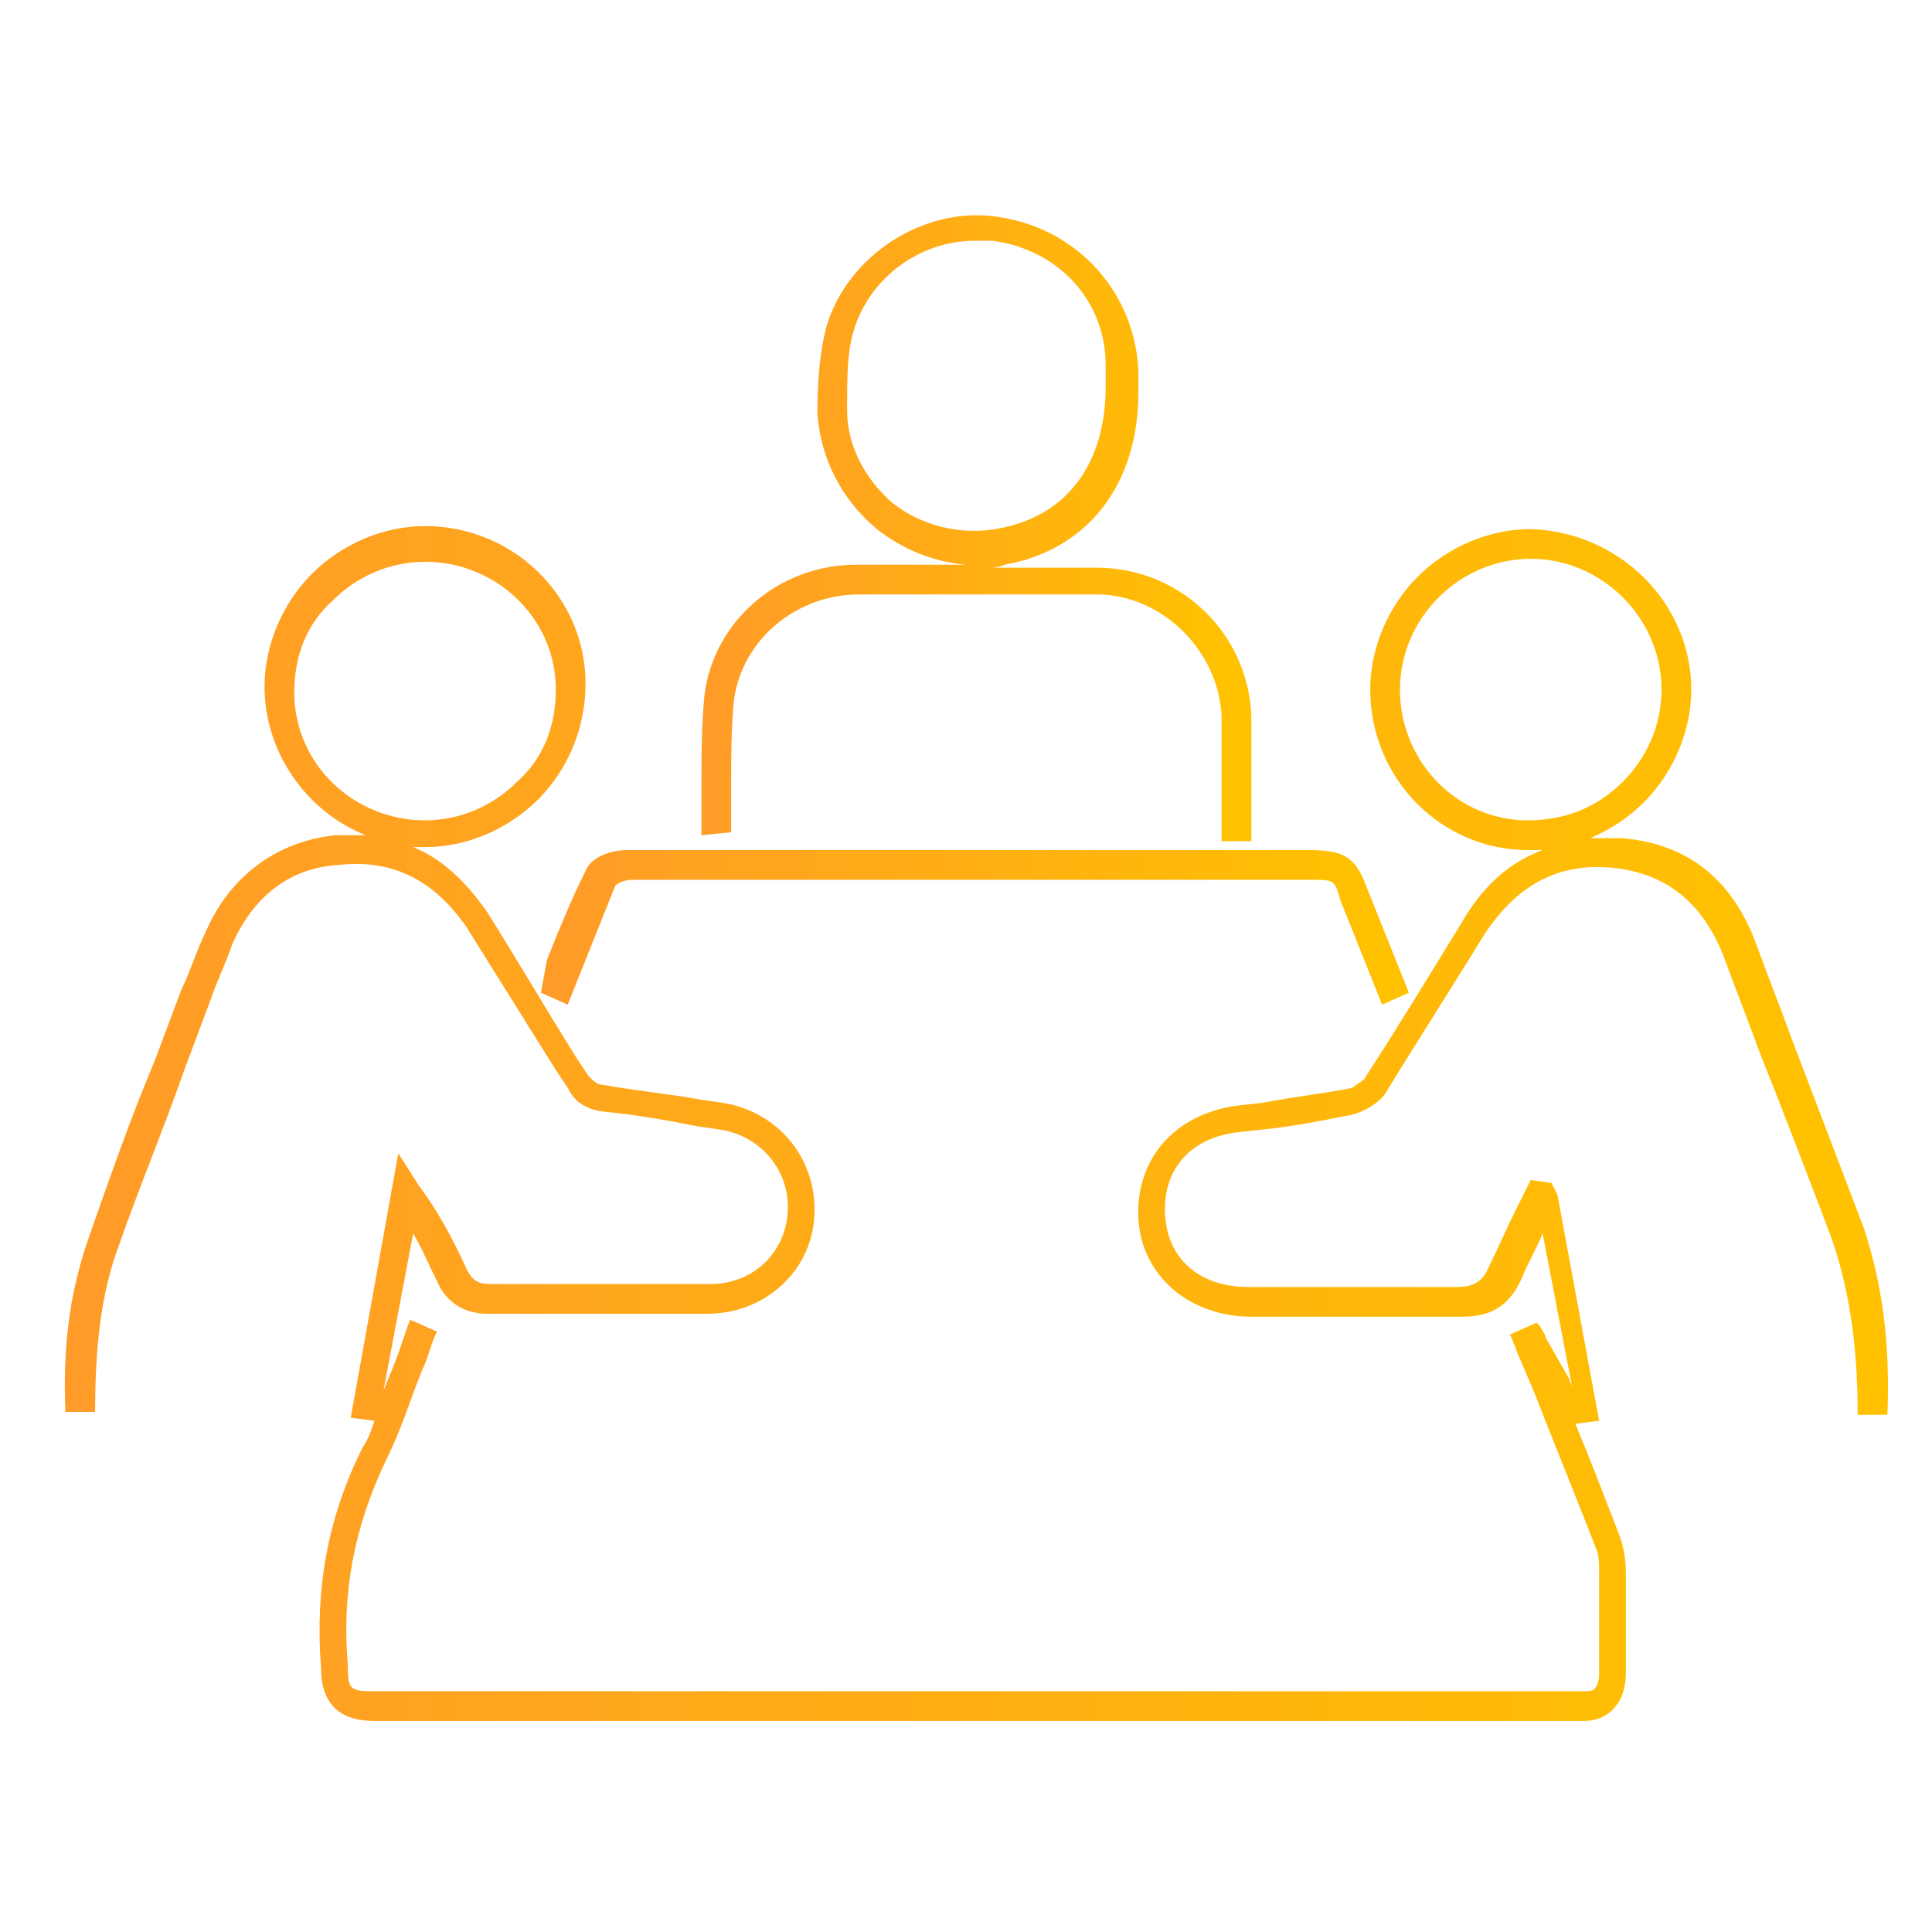<?xml version="1.0" encoding="utf-8"?>
<!-- Generator: Adobe Illustrator 28.3.0, SVG Export Plug-In . SVG Version: 6.00 Build 0)  -->
<svg version="1.2" baseProfile="tiny" id="Layer_1" xmlns="http://www.w3.org/2000/svg" xmlns:xlink="http://www.w3.org/1999/xlink"
	 x="0px" y="0px" viewBox="0 0 65 65" overflow="visible" xml:space="preserve">
<g>
	<linearGradient id="SVGID_1_" gradientUnits="userSpaceOnUse" x1="2.069" y1="37.899" x2="60.852" y2="37.899">
		<stop  offset="0" style="stop-color:#FF9B28"/>
		<stop  offset="1" style="stop-color:#FFC100"/>
	</linearGradient>
	<path fill="url(#SVGID_1_)" d="M62.7,41.3c-0.8-2.1-1.6-4.2-2.4-6.3c-0.4-1.1-0.8-2.1-1.2-3.2c-0.8-2.2-2.3-3.4-4.5-3.6
		c-0.4,0-0.8,0-1.1,0c0.7-0.3,1.3-0.7,1.8-1.2c1-1,1.6-2.4,1.6-3.8c0-2.9-2.4-5.3-5.4-5.4c0,0,0,0,0,0c-1.4,0-2.8,0.6-3.8,1.6
		c-1,1-1.6,2.4-1.6,3.8c0,3,2.4,5.4,5.3,5.4c0,0,0,0,0,0c0.2,0,0.3,0,0.5,0c-1.1,0.4-2,1.2-2.7,2.4c-1.1,1.8-2.2,3.6-3.3,5.3
		c-0.1,0.1-0.3,0.2-0.4,0.3c-1,0.2-2,0.3-3,0.5l-0.9,0.1c-2.1,0.3-3.4,1.8-3.3,3.8c0.1,1.9,1.7,3.3,3.8,3.3l2.2,0c1.6,0,3.2,0,4.8,0
		c0,0,0,0,0.1,0c1,0,1.6-0.4,2-1.3c0.2-0.5,0.5-1,0.7-1.5l1,5.2c0-0.1-0.1-0.2-0.1-0.3L52,45c0-0.1-0.1-0.2-0.2-0.4l-0.1-0.1
		l-0.9,0.4l0.1,0.2c0,0.1,0.1,0.2,0.1,0.3l0.6,1.4c0.7,1.8,1.4,3.5,2.1,5.3c0.1,0.2,0.1,0.5,0.1,0.9c0,1.1,0,2.2,0,3.3
		c0,0.6-0.3,0.6-0.4,0.6c-1.9,0-3.8,0-5.8,0l-0.9,0l0,0l-0.2,0c-0.1,0-0.2,0-0.3,0l-0.8,0v0c-5,0-30.7,0-32.9,0
		c-0.7,0-0.8-0.1-0.8-0.8l0-0.1c-0.2-2.4,0.2-4.6,1.3-6.9c0.5-1,0.8-2,1.2-3c0.2-0.4,0.3-0.9,0.5-1.3l-0.9-0.4
		c-0.2,0.5-0.3,0.9-0.5,1.4c-0.1,0.3-0.3,0.7-0.4,1l1-5.3c0.3,0.5,0.5,1,0.8,1.6c0.3,0.7,0.9,1.1,1.7,1.1c0,0,0,0,0,0
		c1.3,0,2.6,0,3.9,0c1.2,0,2.3,0,3.5,0c1.9,0,3.5-1.4,3.6-3.3c0.1-1.9-1.2-3.5-3.1-3.8L23.6,37c-1.1-0.2-2.2-0.3-3.3-0.5
		c-0.2,0-0.3-0.1-0.5-0.3l-0.4-0.6c-1-1.6-2-3.3-3-4.9c-0.7-1-1.5-1.8-2.5-2.2c0.1,0,0.2,0,0.4,0c0,0,0,0,0,0c1.4,0,2.8-0.6,3.8-1.6
		c1-1,1.6-2.4,1.6-3.9c0-2.9-2.4-5.3-5.4-5.3c0,0,0,0,0,0c-1.4,0-2.8,0.6-3.8,1.6c-1,1-1.6,2.4-1.6,3.8c0,2.2,1.4,4.2,3.4,5
		c-0.3,0-0.7,0-1,0c-2,0.2-3.6,1.4-4.4,3.3c-0.3,0.6-0.5,1.3-0.8,1.9c-0.3,0.8-0.6,1.6-0.9,2.4c-0.8,1.9-1.5,3.9-2.2,5.9
		c-0.6,1.7-0.9,3.5-0.8,5.9l1,0c0-2.2,0.2-4,0.8-5.6c0.7-2,1.5-3.9,2.2-5.9c0.3-0.8,0.6-1.6,0.9-2.4c0.2-0.6,0.5-1.2,0.7-1.8
		c0.7-1.6,1.9-2.6,3.6-2.7c1.8-0.2,3.2,0.5,4.3,2.1c1,1.6,2,3.2,3,4.8l0.4,0.6c0.2,0.4,0.5,0.7,1.2,0.8c1.1,0.1,2.2,0.3,3.2,0.5
		l0.7,0.1c1.4,0.2,2.4,1.4,2.3,2.8c-0.1,1.4-1.2,2.4-2.6,2.4c-1.2,0-2.3,0-3.5,0c-1.3,0-2.6,0-3.9,0c0,0,0,0,0,0
		c-0.4,0-0.6-0.1-0.8-0.5c-0.5-1.1-1-2-1.6-2.8l-0.7-1.1l-1.6,8.9l0.8,0.1c-0.1,0.3-0.2,0.6-0.4,0.9c-1.2,2.4-1.6,4.8-1.4,7.4
		c0,1.2,0.6,1.8,1.8,1.8c1,0,7.5,0,14.5,0c8.5,0,17.8,0,19.1,0c0,0,0,0,0.1,0l1.3,0c0.7,0,1.4,0,2,0c1.3,0,2.5,0,3.7,0
		c0.8,0,1.4-0.6,1.4-1.6c0-1.1,0-2.2,0-3.4c0-0.5-0.1-0.9-0.2-1.2c-0.5-1.3-1-2.6-1.5-3.8l0.8-0.1l-1.4-7.6l-0.2-0.4l-0.7-0.1
		L51,40.7c-0.3,0.6-0.6,1.3-0.9,1.9c-0.2,0.5-0.5,0.7-1.1,0.7c-1.6,0-3.2,0-4.8,0l-2.2,0c-1.6,0-2.7-0.9-2.8-2.4
		c-0.1-1.5,0.8-2.6,2.4-2.8l0.9-0.1c1-0.1,2-0.3,3-0.5c0.4-0.1,0.9-0.4,1.1-0.7c1.1-1.8,2.2-3.5,3.3-5.3c1.1-1.7,2.5-2.5,4.4-2.3
		c1.8,0.2,3,1.2,3.7,3c0.4,1.1,0.8,2.1,1.2,3.2c0.8,2,1.6,4.1,2.4,6.2c0.6,1.7,0.9,3.6,0.9,6h1C63.6,45.1,63.3,43.1,62.7,41.3z
		 M51.4,27.6c-2.4,0-4.3-2-4.3-4.4c0-1.2,0.5-2.3,1.3-3.1c0.8-0.8,1.9-1.3,3.1-1.3c0,0,0,0,0,0c2.4,0,4.4,2,4.4,4.4
		c0,1.2-0.5,2.3-1.3,3.1C53.7,27.2,52.6,27.6,51.4,27.6C51.4,27.6,51.4,27.6,51.4,27.6z M9.9,23.3c0-1.2,0.4-2.3,1.3-3.1
		c0.8-0.8,1.9-1.3,3.1-1.3c0,0,0,0,0,0c2.4,0,4.4,1.9,4.4,4.3c0,1.2-0.4,2.3-1.3,3.1c-0.8,0.8-1.9,1.3-3.1,1.3c0,0,0,0,0,0
		C11.9,27.6,9.9,25.7,9.9,23.3z"/>
	
		<linearGradient id="SVGID_00000121277683046502900180000009493093617035601826_" gradientUnits="userSpaceOnUse" x1="18.216" y1="31.209" x2="46.152" y2="31.209">
		<stop  offset="0" style="stop-color:#FF9B28"/>
		<stop  offset="1" style="stop-color:#FFC100"/>
	</linearGradient>
	<path fill="url(#SVGID_00000121277683046502900180000009493093617035601826_)" d="M18.2,33.4l0.9,0.4l0.4-1c0.4-1,0.8-2,1.2-3
		c0.1-0.1,0.3-0.2,0.6-0.2c1.4,0,2.8,0,4.2,0l18.6,0c0.8,0,0.8,0,1,0.7l1.4,3.5l0.9-0.4l-1.4-3.5c-0.4-1.1-0.8-1.3-2-1.3l-18.6,0
		c-1.4,0-2.8,0-4.3,0c-0.5,0-1.2,0.2-1.4,0.7c-0.5,1-0.9,2-1.3,3L18.2,33.4z"/>
	
		<linearGradient id="SVGID_00000041288225643321617000000015389724284562054847_" gradientUnits="userSpaceOnUse" x1="23.556" y1="17.625" x2="41.312" y2="17.625">
		<stop  offset="0" style="stop-color:#FF9B28"/>
		<stop  offset="1" style="stop-color:#FFC100"/>
	</linearGradient>
	<path fill="url(#SVGID_00000041288225643321617000000015389724284562054847_)" d="M23.6,27.6c0,0.1,0,0.3,0,0.4l0,0.1l1-0.1l0-0.1
		c0-0.1,0-0.2,0-0.2c0-0.4,0-0.9,0-1.3c0-1,0-2,0.1-2.9c0.3-2,2.1-3.5,4.2-3.5c2.9,0,5.6,0,8,0c2.2,0,4.1,1.9,4.2,4.1
		c0,0.9,0,1.9,0,2.8c0,0.4,0,0.9,0,1.4h1c0-0.5,0-0.9,0-1.3c0-1,0-1.9,0-2.9c-0.1-2.8-2.4-5-5.2-5c-1.2,0-2.4,0-3.7,0
		c0.2,0,0.4,0,0.6-0.1c2.8-0.5,4.5-2.7,4.5-5.8h0l0-0.2c0-0.2,0-0.3,0-0.5c-0.1-2.6-2-4.8-4.7-5.2c-2.5-0.4-5.1,1.3-5.8,3.7
		c-0.2,0.8-0.3,1.7-0.3,2.9c0.1,1.5,0.8,2.9,2,3.9c0.9,0.7,1.9,1.1,3,1.2c-1.2,0-2.4,0-3.7,0c-2.6,0-4.8,1.9-5.1,4.4
		c-0.1,1-0.1,2.1-0.1,3.1C23.6,26.8,23.6,27.2,23.6,27.6z M28.5,13.8c0-1.1,0-1.9,0.2-2.6c0.5-1.8,2.2-3.1,4.1-3.1
		c0.2,0,0.4,0,0.6,0c2.2,0.3,3.8,2,3.8,4.2c0,0.1,0,0.3,0,0.4l0,0.3c0,2.6-1.3,4.4-3.7,4.8c-1.2,0.2-2.5-0.1-3.5-0.9
		C29.1,16.1,28.5,15,28.5,13.8z"/>
</g>
</svg>
